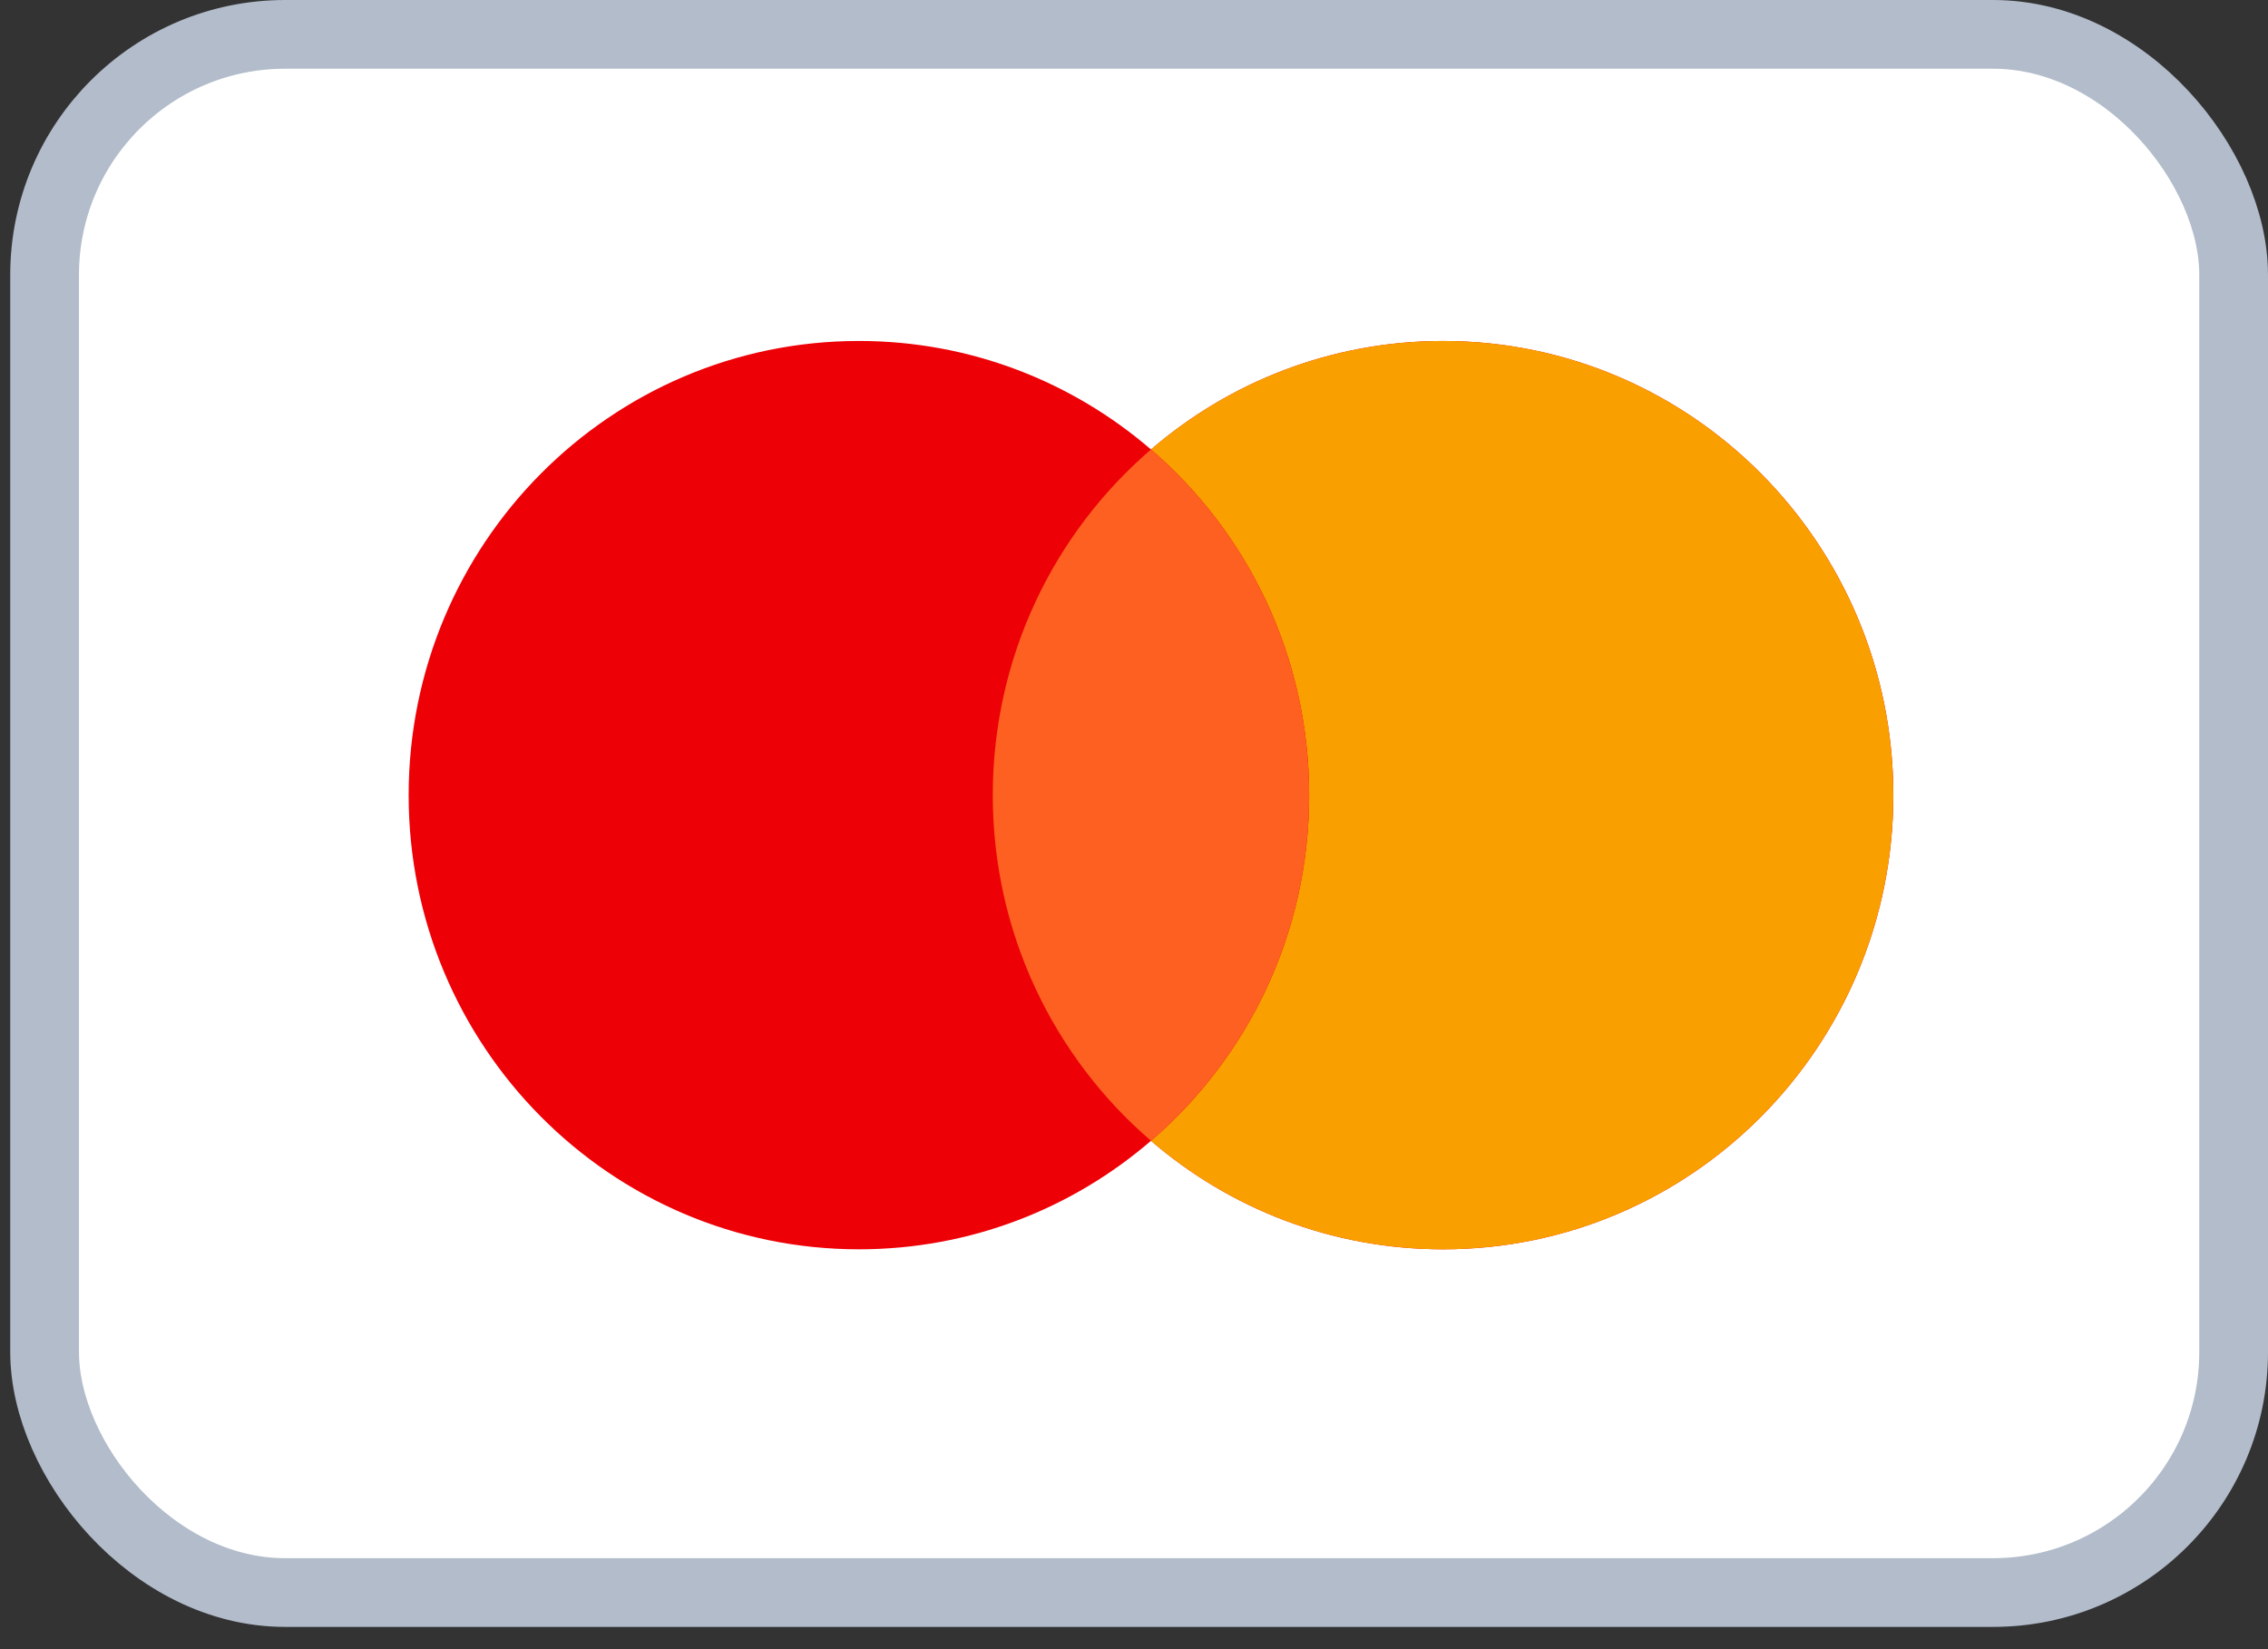 <svg width="33" height="24" viewBox="0 0 33 24" fill="none" xmlns="http://www.w3.org/2000/svg">
<rect x="0" y="0" width="33" height="24" fill="#333333" stroke="none"/>
<rect x="0.649" y="0.5" width="31.851" height="22.676" rx="3.5" fill="white" stroke="#B2BCCA"/>
<path fill-rule="evenodd" clip-rule="evenodd" d="M16.747 16.602C15.603 17.587 14.119 18.181 12.498 18.181C8.879 18.181 5.946 15.222 5.946 11.572C5.946 7.921 8.879 4.962 12.498 4.962C14.119 4.962 15.603 5.556 16.747 6.541C17.891 5.556 19.375 4.962 20.997 4.962C24.615 4.962 27.549 7.921 27.549 11.572C27.549 15.222 24.615 18.181 20.997 18.181C19.375 18.181 17.891 17.587 16.747 16.602Z" fill="#ED0006"/>
<path fill-rule="evenodd" clip-rule="evenodd" d="M16.747 16.602C18.156 15.39 19.049 13.586 19.049 11.572C19.049 9.557 18.156 7.753 16.747 6.541C17.891 5.556 19.375 4.962 20.997 4.962C24.615 4.962 27.548 7.921 27.548 11.572C27.548 15.222 24.615 18.181 20.997 18.181C19.375 18.181 17.891 17.587 16.747 16.602Z" fill="#F9A000"/>
<path fill-rule="evenodd" clip-rule="evenodd" d="M16.747 16.602C18.156 15.39 19.049 13.586 19.049 11.572C19.049 9.557 18.156 7.753 16.747 6.541C15.338 7.753 14.445 9.557 14.445 11.572C14.445 13.586 15.338 15.39 16.747 16.602Z" fill="#FD6020"/>
</svg>
